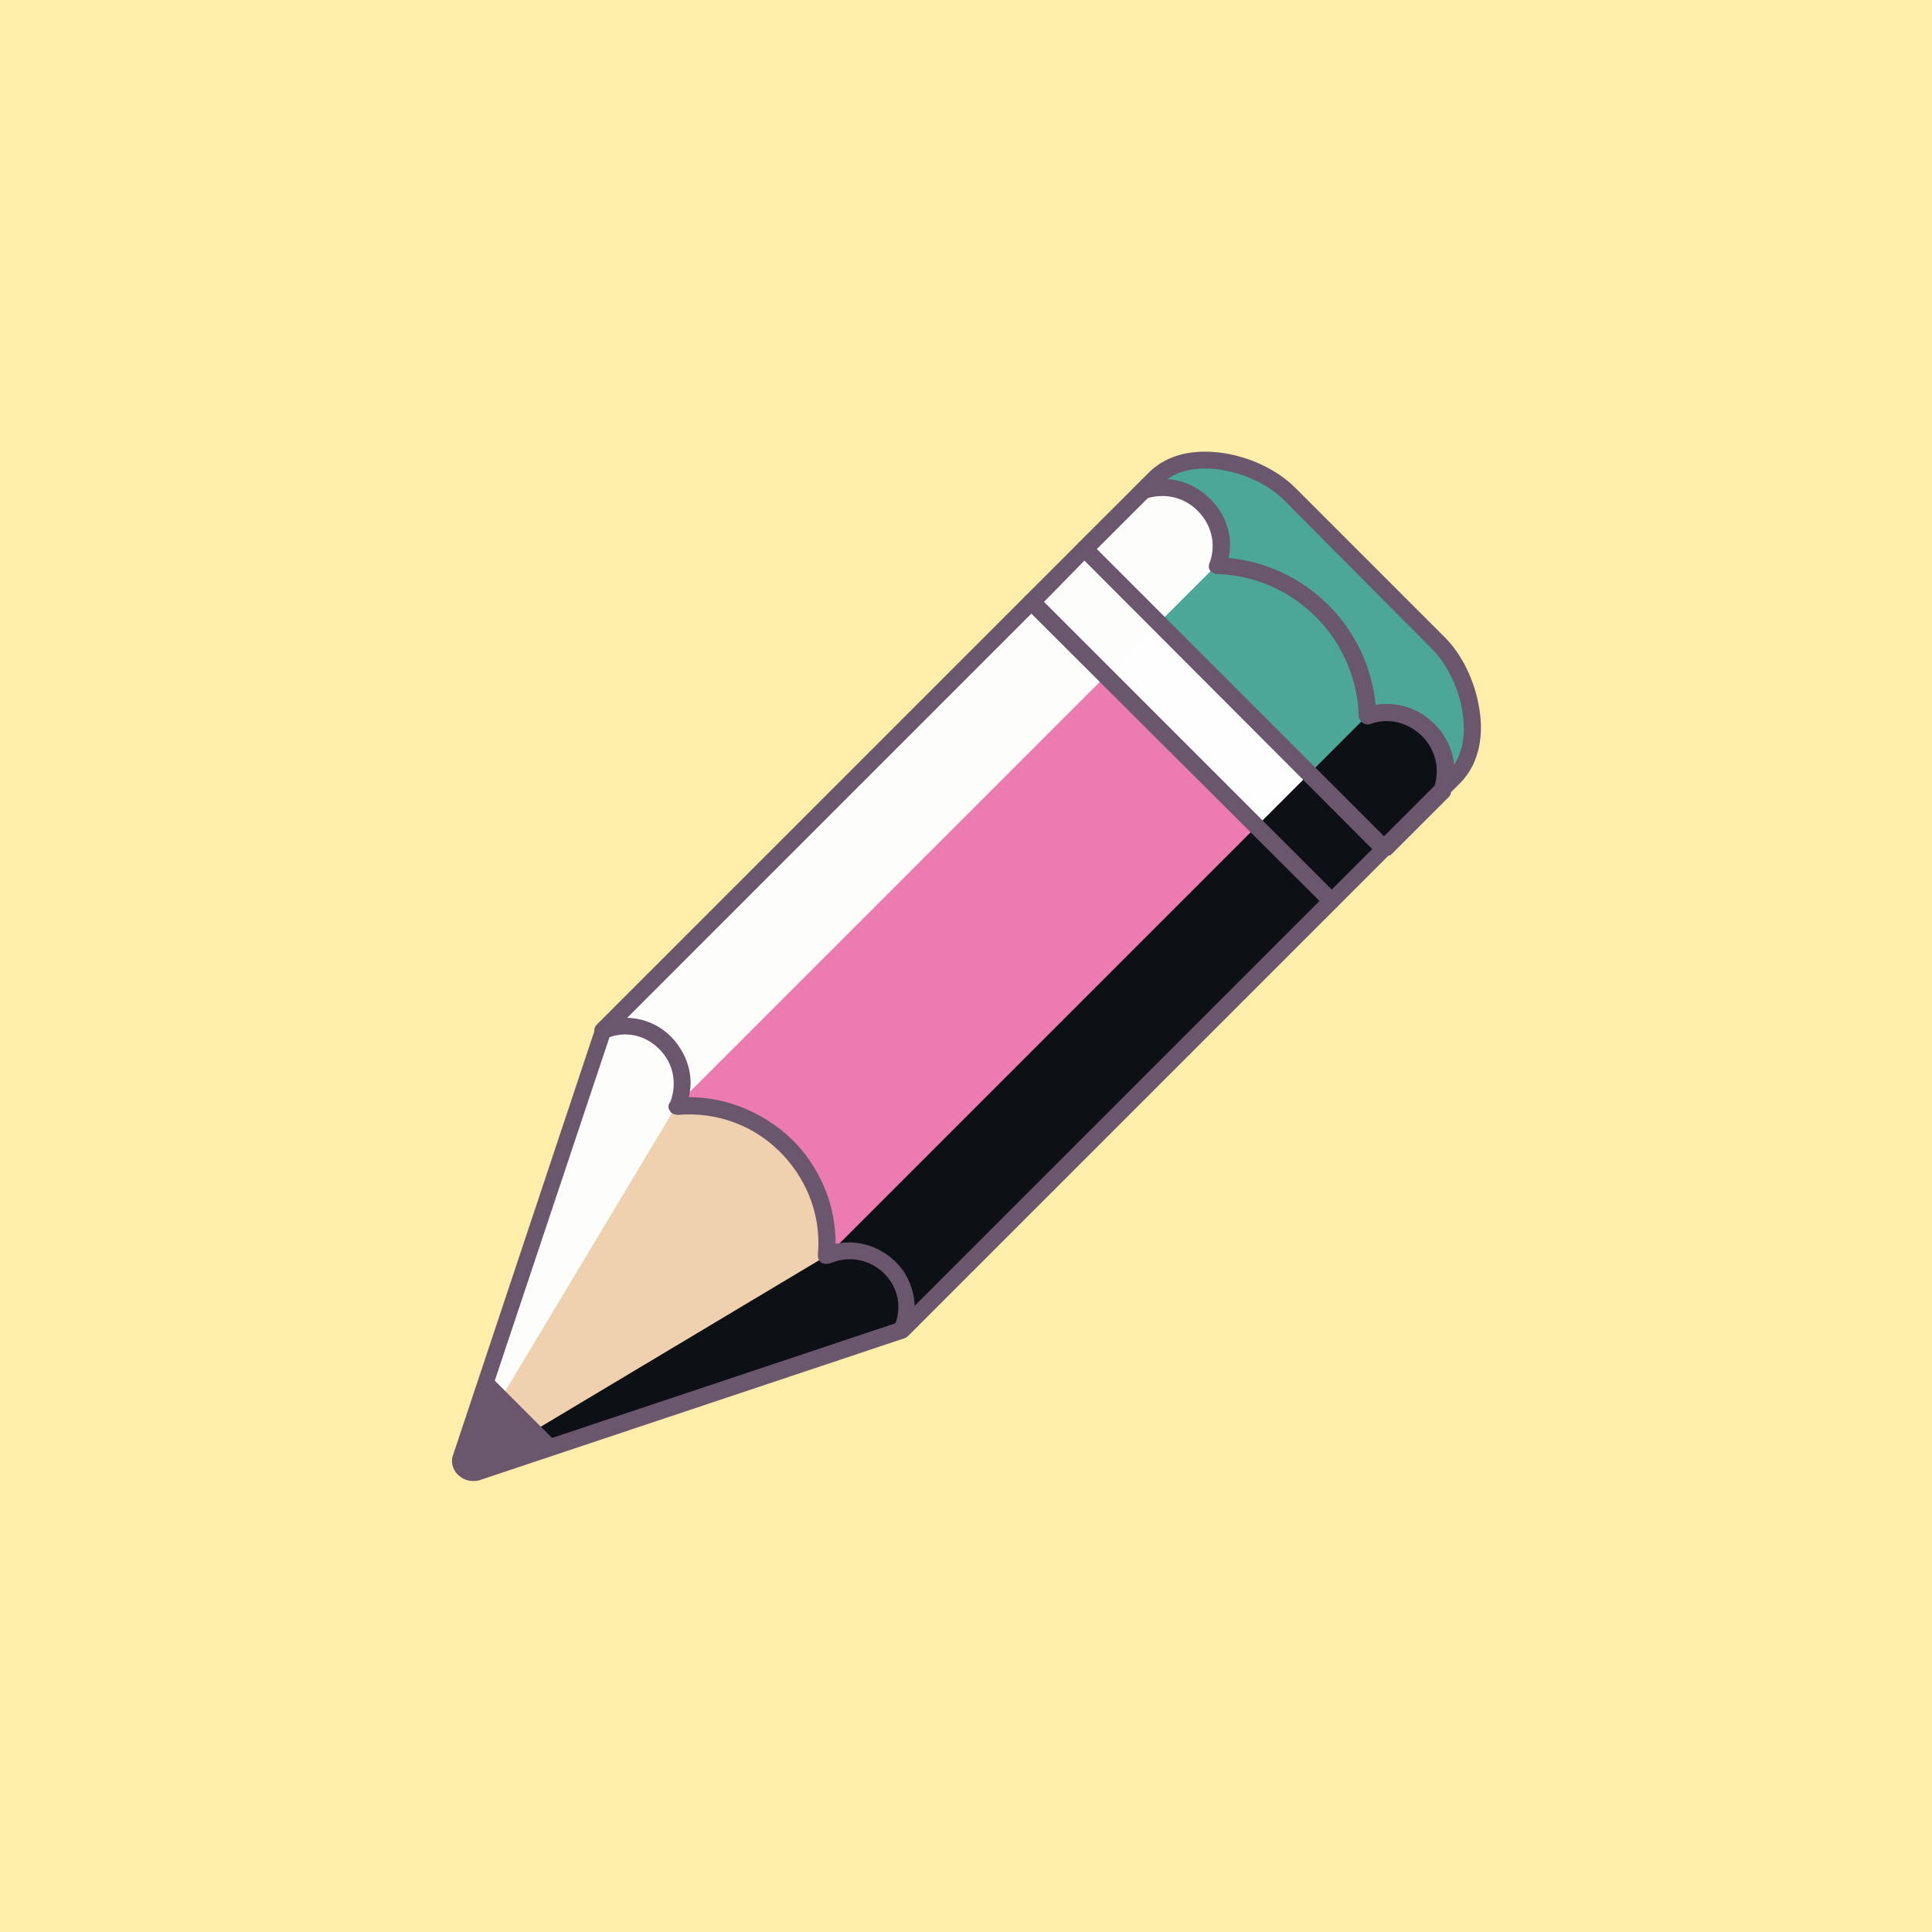 <?xml version="1.0" encoding="UTF-8" standalone="no"?>
<!-- Uploaded to: SVG Repo, www.svgrepo.com, Generator: SVG Repo Mixer Tools -->

<svg
   width="800px"
   height="800px"
   viewBox="0 0 1024 1024"
   class="icon"
   version="1.1"
   id="svg11"
   sodipodi:docname="pencil-svgrepo-com.svg"
   inkscape:version="1.4.1 (93de688d07, 2025-03-30)"
   xmlns:inkscape="http://www.inkscape.org/namespaces/inkscape"
   xmlns:sodipodi="http://sodipodi.sourceforge.net/DTD/sodipodi-0.dtd"
   xmlns="http://www.w3.org/2000/svg"
   xmlns:svg="http://www.w3.org/2000/svg">
  <defs
     id="defs11" />
  <sodipodi:namedview
     id="namedview11"
     pagecolor="#ffffff"
     bordercolor="#000000"
     borderopacity="0.25"
     inkscape:showpageshadow="2"
     inkscape:pageopacity="0.0"
     inkscape:pagecheckerboard="0"
     inkscape:deskcolor="#d1d1d1"
     inkscape:zoom="0.6775"
     inkscape:cx="400.73801"
     inkscape:cy="400"
     inkscape:window-width="1920"
     inkscape:window-height="1058"
     inkscape:window-x="0"
     inkscape:window-y="0"
     inkscape:window-maximized="1"
     inkscape:current-layer="svg11" />
  <rect
     style="fill:#ffeeaa;fill-rule:evenodd;stroke-width:1.28"
     id="rect11"
     width="1024"
     height="1024"
     x="0"
     y="0" />
  <g
     id="g11"
     transform="matrix(0.559,0,0,0.559,225.998,225.973)">
    <path
       d="m 974.4,332.8 c 31.2,-31.2 16.8,-96 -14.4,-127.2 L 818.4,64 C 787.2,32.8 722.4,18.4 691.2,49.6 L 624,116 908,400 Z"
       fill="#4da796"
       id="path1" />
    <path
       d="m 451.2,856.8 -284,-284 407.2,-406.4 180.8,114.4 102.4,168.8 z"
       fill="#ec7bb0"
       id="path2" />
    <path
       d="M 167.2,572.8 168,572 c 44,-17.6 88,26.4 70.4,70.4 l -0.8,0.8 c 80.8,-6.4 148.8,60.8 141.6,141.6 l 2.4,-0.8 c 44.8,-16.8 87.2,28 68.8,72 L 47.2,991.2 C 37.6,994.4 28.8,985.6 32,976 Z"
       fill="#efd1af"
       id="path3" />
    <path
       d="M 624,116 679.2,60.8 680.8,60 C 724,47.2 764,87.2 751.2,130.4 l -0.8,1.6 c 77.6,2.4 139.2,64.8 141.6,141.6 l 2.4,-0.8 c 43.2,-12 82.4,28.8 68,72 L 907.2,400 732.8,274.4 Z"
       fill="#4da796"
       id="path4" />
    <path
       d="M 623.624,116.144 907.592,400.112 857.248,450.464 573.28,166.48 Z"
       fill="#fffefe"
       id="path5" />
    <path
       d="m 38.4,990.4 c -2.4,-0.8 -4,-3.2 -5.6,-5.6 l 204.8,-341.6 512,-512 0.8,-1.6 C 763.2,86.4 723.2,46.4 680,59.2 l -1.6,0.8 -72,72 -8,8 -432,432 -133.6,404.8 c -3.2,8.8 5.6,13.6 5.6,13.6 z"
       fill="#fdfdfc"
       id="path6" />
    <path
       d="m 895.2,272.8 -2.4,0.8 -512,512 -342.4,204.8 c 2.4,1.6 5.6,1.6 8.8,0.8 L 124.8,965.6 450.4,856.8 908,400 l 16.8,-16.8 38.4,-38.4 c 14.4,-43.2 -24.8,-84 -68,-72 z"
       fill="#0d1014"
       id="path7" />
    <path
       d="m 908,408 c -2.4,0 -4,-0.8 -5.6,-2.4 l -284,-284 c -1.6,-1.6 -2.4,-3.2 -2.4,-5.6 0,-2.4 0.8,-4 2.4,-5.6 L 684.8,44 c 13.6,-13.6 32,-20 53.6,-20 31.2,0 64.8,13.6 85.6,34.4 L 965.6,200 c 16.8,16.8 28.8,42.4 32.8,68 4.8,29.6 -2.4,54.4 -18.4,70.4 l -66.4,66.4 c -1.6,2.4 -4,3.2 -5.6,3.2 z M 635.2,116 908,388.8 968.8,328 c 12,-12 17.6,-32.8 13.6,-56.8 -3.2,-22.4 -14.4,-44.8 -28,-59.2 L 812.8,69.6 C 795.2,52 764.8,40 738.4,40 c -12,0 -29.6,2.4 -41.6,15.2 z m -468,464.8 c -2.4,0 -4,-0.8 -5.6,-2.4 -3.2,-3.2 -3.2,-8 0,-11.2 L 568,160.8 c 3.2,-3.2 8,-3.2 11.2,0 3.2,3.2 3.2,8 0,11.2 L 172.8,578.4 c -1.6,1.6 -4,2.4 -5.6,2.4 z m 284,284 c -2.4,0 -4,-0.8 -5.6,-2.4 -3.2,-3.2 -3.2,-8 0,-11.2 L 852.8,444 c 3.2,-3.2 8,-3.2 11.2,0 3.2,3.2 3.2,8 0,11.2 L 456.8,862.4 c -1.6,1.6 -4,2.4 -5.6,2.4 z"
       fill="#6a576d"
       id="path8" />
    <path
       d="m 908,408 c -2.4,0 -4,-0.8 -5.6,-2.4 -3.2,-3.2 -3.2,-8 0,-11.2 L 956,340.8 c 4.8,-16.8 0.8,-33.6 -11.2,-46.4 -12.8,-12.8 -30.4,-18.4 -48,-12.8 l -2.4,0.8 c -2.4,0.8 -4.8,0 -7.2,-1.6 -1.6,-1.6 -3.2,-4 -3.2,-6.4 -2.4,-72.8 -60.8,-132 -134.4,-134.4 -2.4,0 -4.8,-1.6 -6.4,-3.2 -1.6,-1.6 -1.6,-4.8 -0.8,-7.2 l 0.8,-1.6 C 748.8,110.4 744,92.8 731.2,80 718.4,67.2 700.8,63.2 684,68 l -53.6,53.6 c -3.2,3.2 -8,3.2 -11.2,0 -3.2,-3.2 -3.2,-8 0,-11.2 l 55.2,-55.2 c 0.8,-0.8 2.4,-1.6 3.2,-1.6 l 1.6,-0.8 c 23.2,-7.2 47.2,-0.8 64,16 15.2,15.2 21.6,35.2 17.6,56 73.6,7.2 132,65.6 139.2,139.2 20.8,-3.2 41.6,3.2 56.8,19.2 16.8,17.6 22.4,41.6 14.4,64.8 0,0.8 -0.8,2.4 -1.6,3.2 l -55.2,55.2 c -2.4,0.8 -4.8,1.6 -6.4,1.6 z"
       fill="#6a576d"
       id="path9" />
    <path
       d="m 857.6,457.6 c -2.4,0 -4,-0.8 -5.6,-2.4 L 568,172 c -3.2,-3.2 -3.2,-8 0,-11.2 l 50.4,-50.4 c 3.2,-3.2 8,-3.2 11.2,0 l 284,284 c 3.2,3.2 3.2,8 0,11.2 L 863.2,456 c -1.6,0.8 -3.2,1.6 -5.6,1.6 z M 585.6,166.4 858.4,439.2 896.8,400.8 624,127.2 Z M 44,1000 c -6.4,0 -12,-3.2 -16,-8 -4,-5.6 -4.8,-12 -2.4,-17.6 L 160,571.2 c 0.8,-2.4 2.4,-4 4.8,-4.8 l 0.8,-0.8 c 8,-3.2 15.2,-4.8 23.2,-4.8 20.8,0 40,10.4 51.2,28 9.6,14.4 12.8,31.2 8.8,47.2 38.4,0 76,16.8 102.4,44.8 24,26.4 36.8,59.2 36.8,94.4 24.8,-5.6 50.4,5.6 64.8,26.4 11.2,17.6 13.6,39.2 4.8,58.4 -0.8,2.4 -2.4,4 -4.8,4.8 L 50.4,999.2 C 48,1000 45.6,1000 44,1000 Z M 173.6,579.2 40,979.2 c -0.8,1.6 0,2.4 0.8,3.2 0.8,1.6 2.4,1.6 4,1.6 l 400,-133.6 c 4.8,-13.6 3.2,-28 -4.8,-40 -12,-17.6 -34.4,-25.6 -55.2,-17.6 l -2.4,0.8 c -2.4,0.8 -5.6,0.8 -8,-0.8 -2.4,-1.6 -3.2,-4 -3.2,-7.2 3.2,-35.2 -8.8,-68 -32,-93.6 -25.6,-28 -62.4,-42.4 -100.8,-39.2 -2.4,0 -5.6,-0.8 -7.2,-3.2 -1.6,-2.4 -2.4,-4.8 -0.8,-8 l 0.8,-0.8 c 5.6,-14.4 4,-30.4 -4,-42.4 -12,-18.4 -33.6,-26.4 -53.6,-19.2 z"
       fill="#6a576d"
       id="path10" />
    <path
       d="M 58.4,898.4 32.8,976 c -3.2,9.6 5.6,18.4 15.2,15.2 l 77.6,-25.6 z"
       fill="#6a576d"
       id="path11" />
  </g>
</svg>
